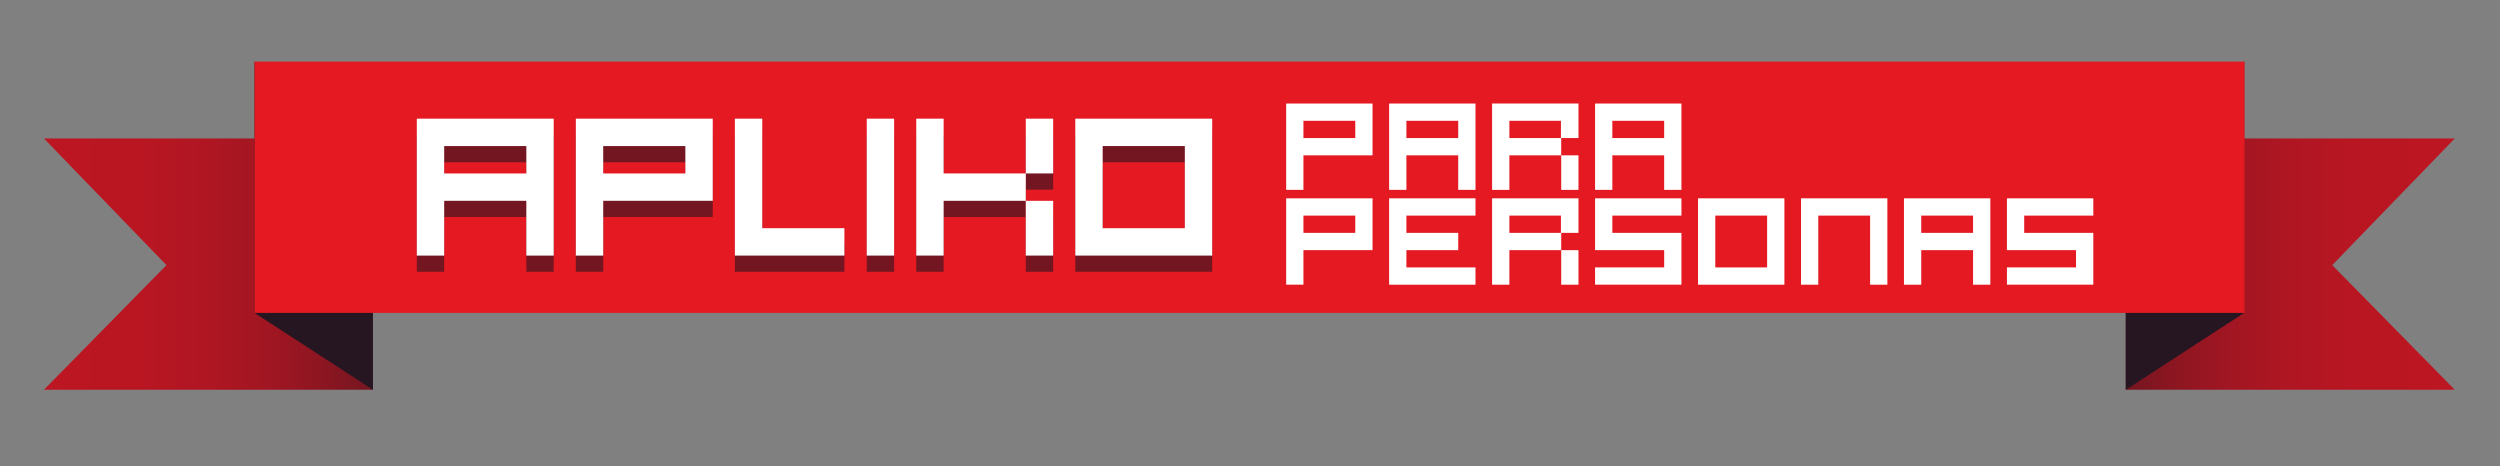 <?xml version="1.0" encoding="utf-8"?>
<!-- Generator: Adobe Illustrator 15.0.0, SVG Export Plug-In . SVG Version: 6.00 Build 0)  -->
<!DOCTYPE svg PUBLIC "-//W3C//DTD SVG 1.1//EN" "http://www.w3.org/Graphics/SVG/1.1/DTD/svg11.dtd">
<svg version="1.1" id="Layer_1" xmlns="http://www.w3.org/2000/svg" xmlns:xlink="http://www.w3.org/1999/xlink" x="0px" y="0px"
	 width="455.783px" height="85.034px" viewBox="0 0 455.783 85.034" enable-background="new 0 0 455.783 85.034"
	 xml:space="preserve">
<rect x="0" y="0" width="455.783" height="85.034" fill="#808080" stroke="none"/>
<g>
	<g>
		<defs>
			<polygon id="SVGID_1_" points="67.988,71.057 8.008,71.057 30.348,48.337 8.008,25.238 67.988,25.238 			"/>
		</defs>
		<clipPath id="SVGID_2_">
			<use xlink:href="#SVGID_1_"  overflow="visible"/>
		</clipPath>
		
			<linearGradient id="SVGID_3_" gradientUnits="userSpaceOnUse" x1="-167.098" y1="348.236" x2="-166.301" y2="348.236" gradientTransform="matrix(75.235 0 0 -75.235 12579.641 26247.709)">
			<stop  offset="0" style="stop-color:#BC1622"/>
			<stop  offset="0.285" style="stop-color:#B91622"/>
			<stop  offset="0.502" style="stop-color:#AF1622"/>
			<stop  offset="0.697" style="stop-color:#9F1622"/>
			<stop  offset="0.878" style="stop-color:#881621"/>
			<stop  offset="1" style="stop-color:#741621"/>
		</linearGradient>
		<rect x="8.008" y="25.238" clip-path="url(#SVGID_2_)" fill="url(#SVGID_3_)" width="59.98" height="45.818"/>
	</g>
	<polygon fill="#261622" points="67.988,71.057 46.403,57.047 46.403,11.229 67.988,25.238 	"/>
	<g>
		<defs>
			<polygon id="SVGID_4_" points="387.557,71.057 447.538,71.057 425.197,48.337 447.538,25.238 387.557,25.238 			"/>
		</defs>
		<clipPath id="SVGID_5_">
			<use xlink:href="#SVGID_4_"  overflow="visible"/>
		</clipPath>
		
			<linearGradient id="SVGID_6_" gradientUnits="userSpaceOnUse" x1="-167.167" y1="348.234" x2="-166.369" y2="348.234" gradientTransform="matrix(-75.235 0 0 -75.235 -12129.234 26247.799)">
			<stop  offset="0" style="stop-color:#BC1622"/>
			<stop  offset="0.285" style="stop-color:#B91622"/>
			<stop  offset="0.502" style="stop-color:#AF1622"/>
			<stop  offset="0.697" style="stop-color:#9F1622"/>
			<stop  offset="0.878" style="stop-color:#881621"/>
			<stop  offset="1" style="stop-color:#741621"/>
		</linearGradient>
		<rect x="387.557" y="25.238" clip-path="url(#SVGID_5_)" fill="url(#SVGID_6_)" width="59.98" height="45.818"/>
	</g>
	<polygon fill="#261622" points="387.557,71.057 409.14,57.047 409.14,11.229 387.557,25.238 	"/>
	<rect x="46.403" y="11.229" fill="#E41922" width="362.811" height="45.818"/>
	<g>
		<path fill="#741621" d="M75.988,24.591h24.96v24.961h-4.992v-9.985H80.98v9.985h-4.992V24.591z M95.957,34.576v-4.992H80.98v4.992
			H95.957z"/>
		<path fill="#741621" d="M104.983,24.591h24.96v14.977h-19.968v9.985h-4.992V24.591z M124.951,34.576v-4.992h-14.976v4.992H124.951
			z"/>
		<path fill="#741621" d="M138.969,44.561h14.976v4.992h-19.968V24.591h4.992V44.561z"/>
		<path fill="#741621" d="M158.02,24.591h4.992v24.961h-4.992V24.591z"/>
		<path fill="#741621" d="M167.045,24.591h4.992v9.984h14.976v4.992h-14.976v9.985h-4.992V24.591z M187.014,24.591v9.984h4.992
			v-9.984H187.014z M192.006,39.568h-4.992v9.985h4.992V39.568z"/>
		<path fill="#741621" d="M221,24.591v24.961h-24.96V24.591H221z M216.009,44.561V29.583h-14.977v14.977H216.009z"/>
	</g>
	<g>
		<path fill="#FFFFFF" d="M75.988,21.635h24.96v24.961h-4.992v-9.984H80.98v9.984h-4.992V21.635z M95.957,31.619v-4.992H80.98v4.992
			H95.957z"/>
		<path fill="#FFFFFF" d="M104.983,21.635h24.96v14.977h-19.968v9.984h-4.992V21.635z M124.951,31.619v-4.992h-14.976v4.992H124.951
			z"/>
		<path fill="#FFFFFF" d="M138.969,41.604h14.976v4.992h-19.968V21.635h4.992V41.604z"/>
		<path fill="#FFFFFF" d="M158.02,21.635h4.992v24.961h-4.992V21.635z"/>
		<path fill="#FFFFFF" d="M167.045,21.635h4.992v9.984h14.976v4.992h-14.976v9.984h-4.992V21.635z M187.014,21.635v9.984h4.992
			v-9.984H187.014z M192.006,36.611h-4.992v9.984h4.992V36.611z"/>
		<path fill="#FFFFFF" d="M221,21.635v24.961h-24.96V21.635H221z M216.009,41.604V26.627h-14.977v14.977H216.009z"/>
	</g>
	<g>
		<path fill="#FFFFFF" d="M234.485,18.871h15.747v9.449h-12.599v6.299h-3.148V18.871z M247.083,25.17v-3.148h-9.449v3.148H247.083z"
			/>
		<path fill="#FFFFFF" d="M253.256,18.871h15.747V34.62h-3.148V28.32h-9.449v6.299h-3.149V18.871z M265.855,25.17v-3.148h-9.449
			v3.148H265.855z"/>
		<path fill="#FFFFFF" d="M287.777,34.62h-3.149V28.32h-9.449v6.299h-3.149V18.871h15.748v6.299h-3.149v3.15h3.149V34.62z
			 M284.578,25.17v-3.148h-9.399v3.148H284.578z"/>
		<path fill="#FFFFFF" d="M290.801,18.871h15.747V34.62h-3.149V28.32h-9.449v6.299h-3.148V18.871z M303.399,25.17v-3.148h-9.449
			v3.148H303.399z"/>
		<path fill="#FFFFFF" d="M234.485,36.156h15.747v9.45h-12.599v6.299h-3.148V36.156z M247.083,42.455v-3.149h-9.449v3.149H247.083z"
			/>
		<path fill="#FFFFFF" d="M269.003,39.306h-12.598v3.149h9.449v3.15h-9.449v3.148h12.598v3.15h-15.747V36.156h15.747V39.306z"/>
		<path fill="#FFFFFF" d="M287.777,51.904h-3.149v-6.299h-9.449v6.299h-3.149V36.156h15.748v6.299h-3.149v3.15h3.149V51.904z
			 M284.578,42.455v-3.149h-9.399v3.149H284.578z"/>
		<path fill="#FFFFFF" d="M293.95,39.306v3.149h12.599v9.449h-15.747v-3.15h12.598v-3.148h-12.598v-9.45h15.747v3.15H293.95z"/>
		<path fill="#FFFFFF" d="M325.32,36.156v15.749h-15.747V36.156H325.32z M322.17,48.754v-9.448h-9.449v9.448H322.17z"/>
		<path fill="#FFFFFF" d="M328.345,36.156h15.747v15.749h-3.148V39.306h-9.449v12.599h-3.149V36.156z"/>
		<path fill="#FFFFFF" d="M347.117,36.156h15.748v15.749h-3.149v-6.299h-9.449v6.299h-3.149V36.156z M359.715,42.455v-3.149h-9.449
			v3.149H359.715z"/>
		<path fill="#FFFFFF" d="M369.038,39.306v3.149h12.599v9.449h-15.748v-3.15h12.599v-3.148h-12.599v-9.45h15.748v3.15H369.038z"/>
	</g>
</g>
</svg>
